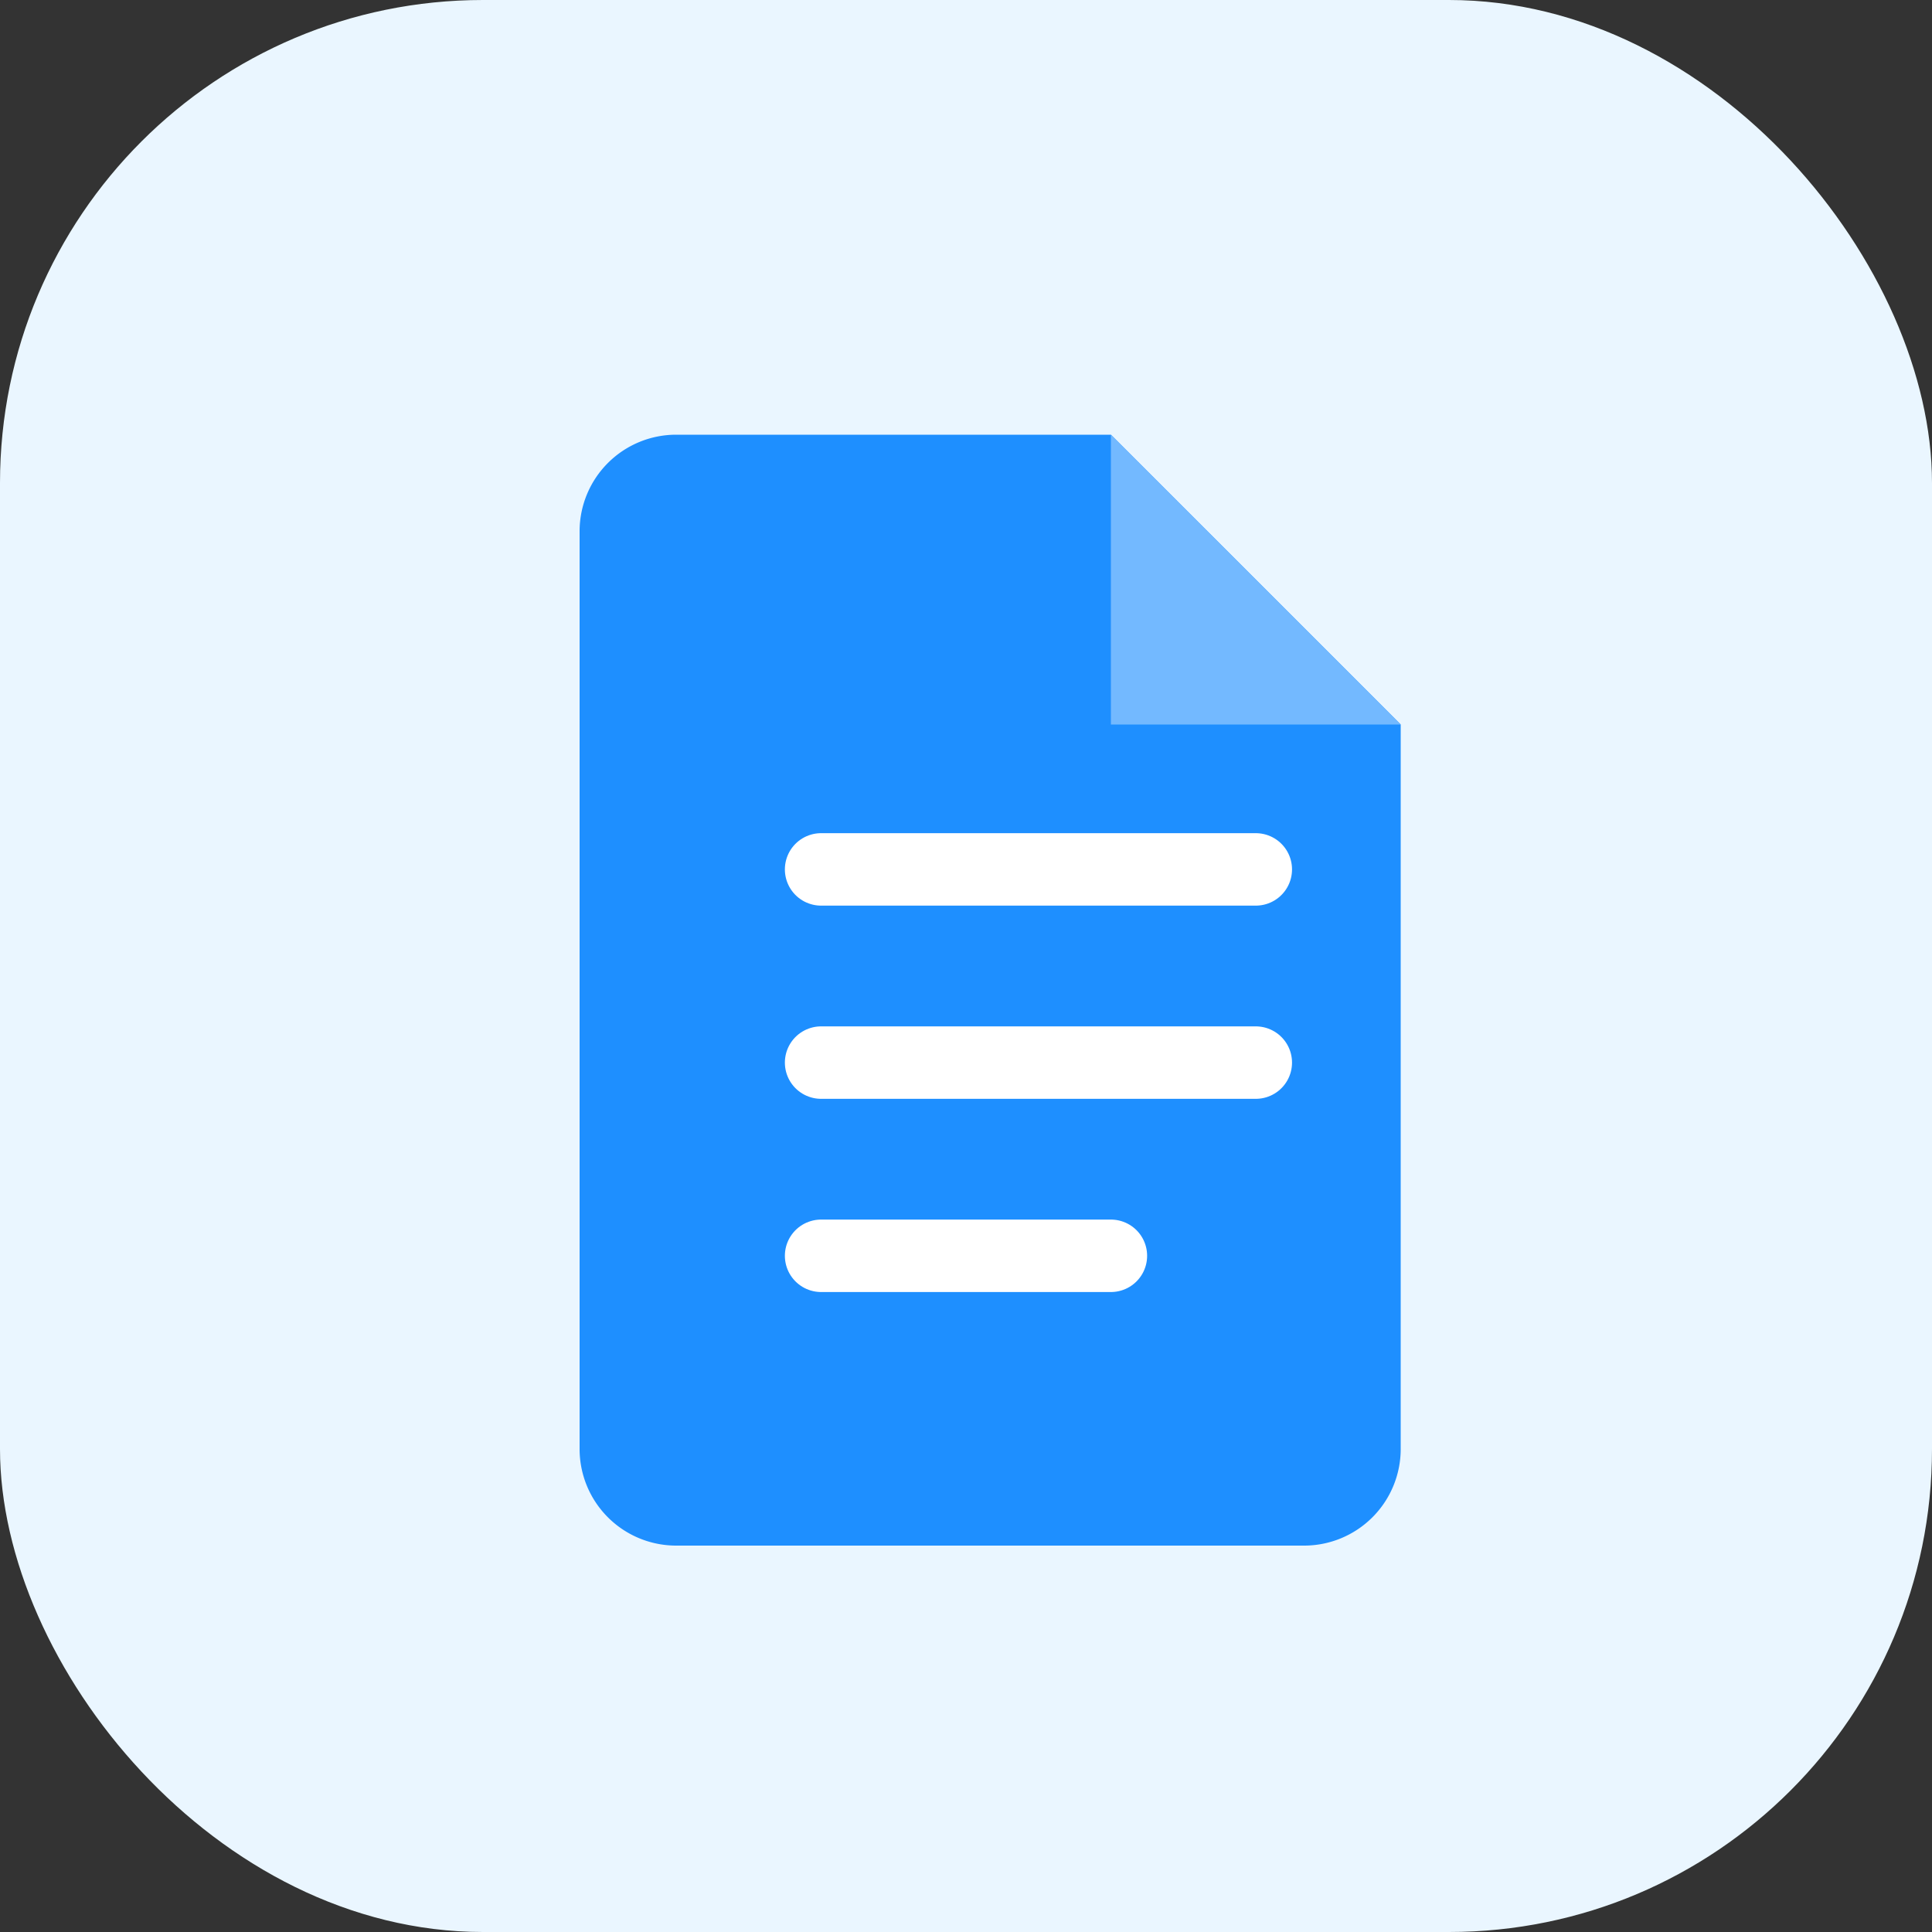 <svg xmlns="http://www.w3.org/2000/svg" width="80" height="80" viewBox="0 0 80 80" fill="none">
  <rect x="0" y="0" width="80" height="80" fill="#333333" stroke="none"/>
  <rect width="80" height="80" rx="20" fill="#EAF6FF"/>
  <path d="M28 18h18l12 12v30a4 4 0 0 1-4 4H28a4 4 0 0 1-4-4V22a4 4 0 0 1 4-4Z" fill="#1E8FFF"/>
  <path d="M46 18v12h12" fill="#73B9FF"/>
  <path d="M34 36h18M34 44h18M34 52h12" stroke="#fff" stroke-width="3" stroke-linecap="round"/>
</svg>
